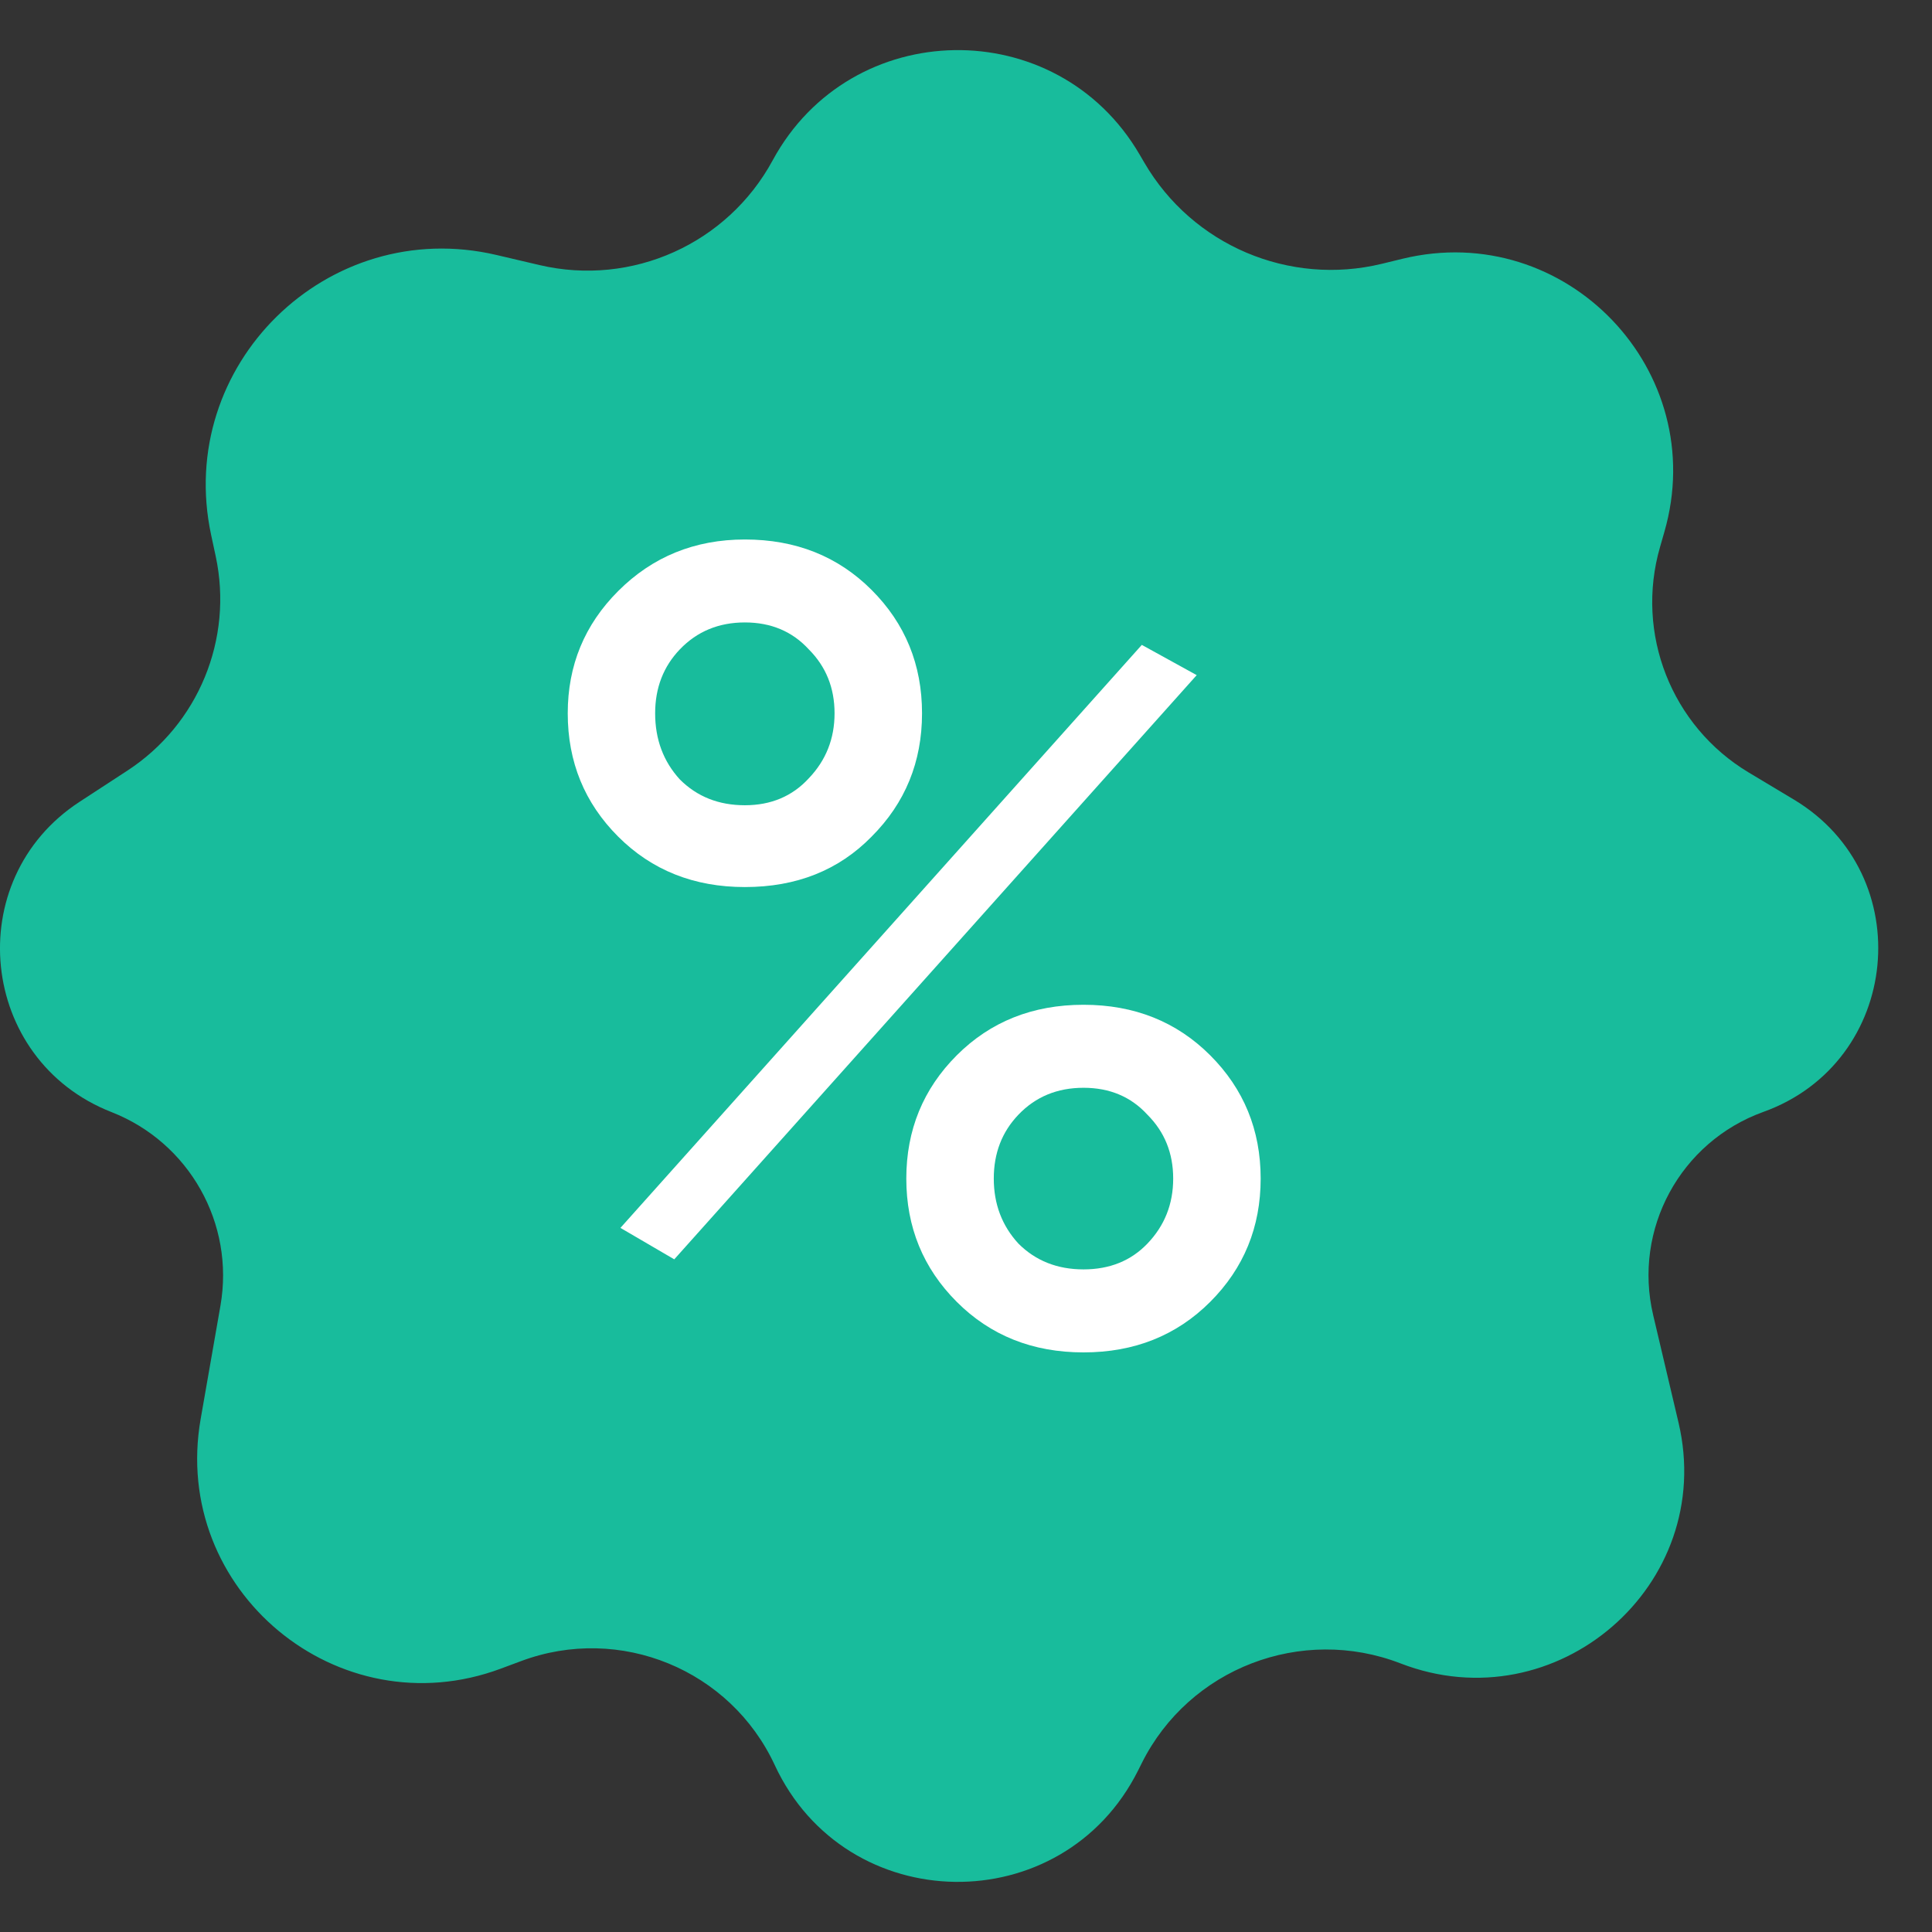 <svg width="29" height="29" viewBox="0 0 29 29" fill="none" xmlns="http://www.w3.org/2000/svg">
<rect x="0" y="0" width="29" height="29" fill="#333333" stroke="none"/>
<path d="M11.598 2.407C12.772 0.24 15.864 0.191 17.106 2.32L17.178 2.443C17.9 3.681 19.349 4.297 20.741 3.96L21.053 3.884C23.504 3.29 25.682 5.565 24.982 7.987L24.918 8.21C24.542 9.51 25.088 10.899 26.248 11.595L26.927 12.002C28.812 13.133 28.537 15.946 26.469 16.69C25.222 17.139 24.51 18.452 24.815 19.741L25.195 21.353C25.77 23.793 23.36 25.873 21.022 24.968C19.537 24.394 17.851 25.04 17.139 26.464L17.084 26.574C15.95 28.842 12.697 28.795 11.629 26.494C10.963 25.06 9.305 24.38 7.823 24.933L7.52 25.046C5.075 25.958 2.562 23.871 3.012 21.299L3.309 19.599C3.525 18.365 2.841 17.15 1.674 16.693C-0.32 15.913 -0.599 13.205 1.195 12.035L1.911 11.568C2.977 10.873 3.504 9.594 3.238 8.35L3.169 8.029C2.624 5.482 4.915 3.234 7.451 3.827L8.099 3.979C9.486 4.304 10.919 3.66 11.598 2.407Z" fill="#18BC9C"/>
<path d="M11.181 13.315C10.418 13.315 9.784 13.063 9.279 12.558C8.774 12.053 8.522 11.436 8.522 10.707C8.522 9.988 8.774 9.377 9.279 8.872C9.795 8.356 10.429 8.098 11.181 8.098C11.944 8.098 12.578 8.35 13.083 8.855C13.588 9.36 13.84 9.977 13.84 10.707C13.84 11.436 13.588 12.053 13.083 12.558C12.589 13.063 11.955 13.315 11.181 13.315ZM10.205 11.7C10.463 11.958 10.788 12.087 11.181 12.087C11.573 12.087 11.893 11.952 12.14 11.683C12.398 11.413 12.527 11.088 12.527 10.707C12.527 10.325 12.398 10.005 12.14 9.747C11.893 9.478 11.573 9.343 11.181 9.343C10.788 9.343 10.463 9.478 10.205 9.747C9.958 10.005 9.834 10.325 9.834 10.707C9.834 11.099 9.958 11.43 10.205 11.7ZM9.313 18.431L17.139 9.68L17.963 10.134L10.121 18.903L9.313 18.431ZM18.165 19.542C17.66 20.047 17.026 20.3 16.264 20.3C15.501 20.3 14.867 20.047 14.362 19.542C13.857 19.037 13.604 18.42 13.604 17.691C13.604 16.962 13.857 16.345 14.362 15.84C14.867 15.335 15.501 15.082 16.264 15.082C17.026 15.082 17.66 15.335 18.165 15.84C18.67 16.345 18.923 16.962 18.923 17.691C18.923 18.42 18.67 19.037 18.165 19.542ZM15.287 18.667C15.545 18.925 15.871 19.054 16.264 19.054C16.656 19.054 16.976 18.925 17.223 18.667C17.481 18.398 17.61 18.073 17.61 17.691C17.61 17.309 17.481 16.99 17.223 16.732C16.976 16.462 16.656 16.328 16.264 16.328C15.871 16.328 15.545 16.462 15.287 16.732C15.04 16.99 14.917 17.309 14.917 17.691C14.917 18.073 15.04 18.398 15.287 18.667Z" fill="white"/>
</svg>
